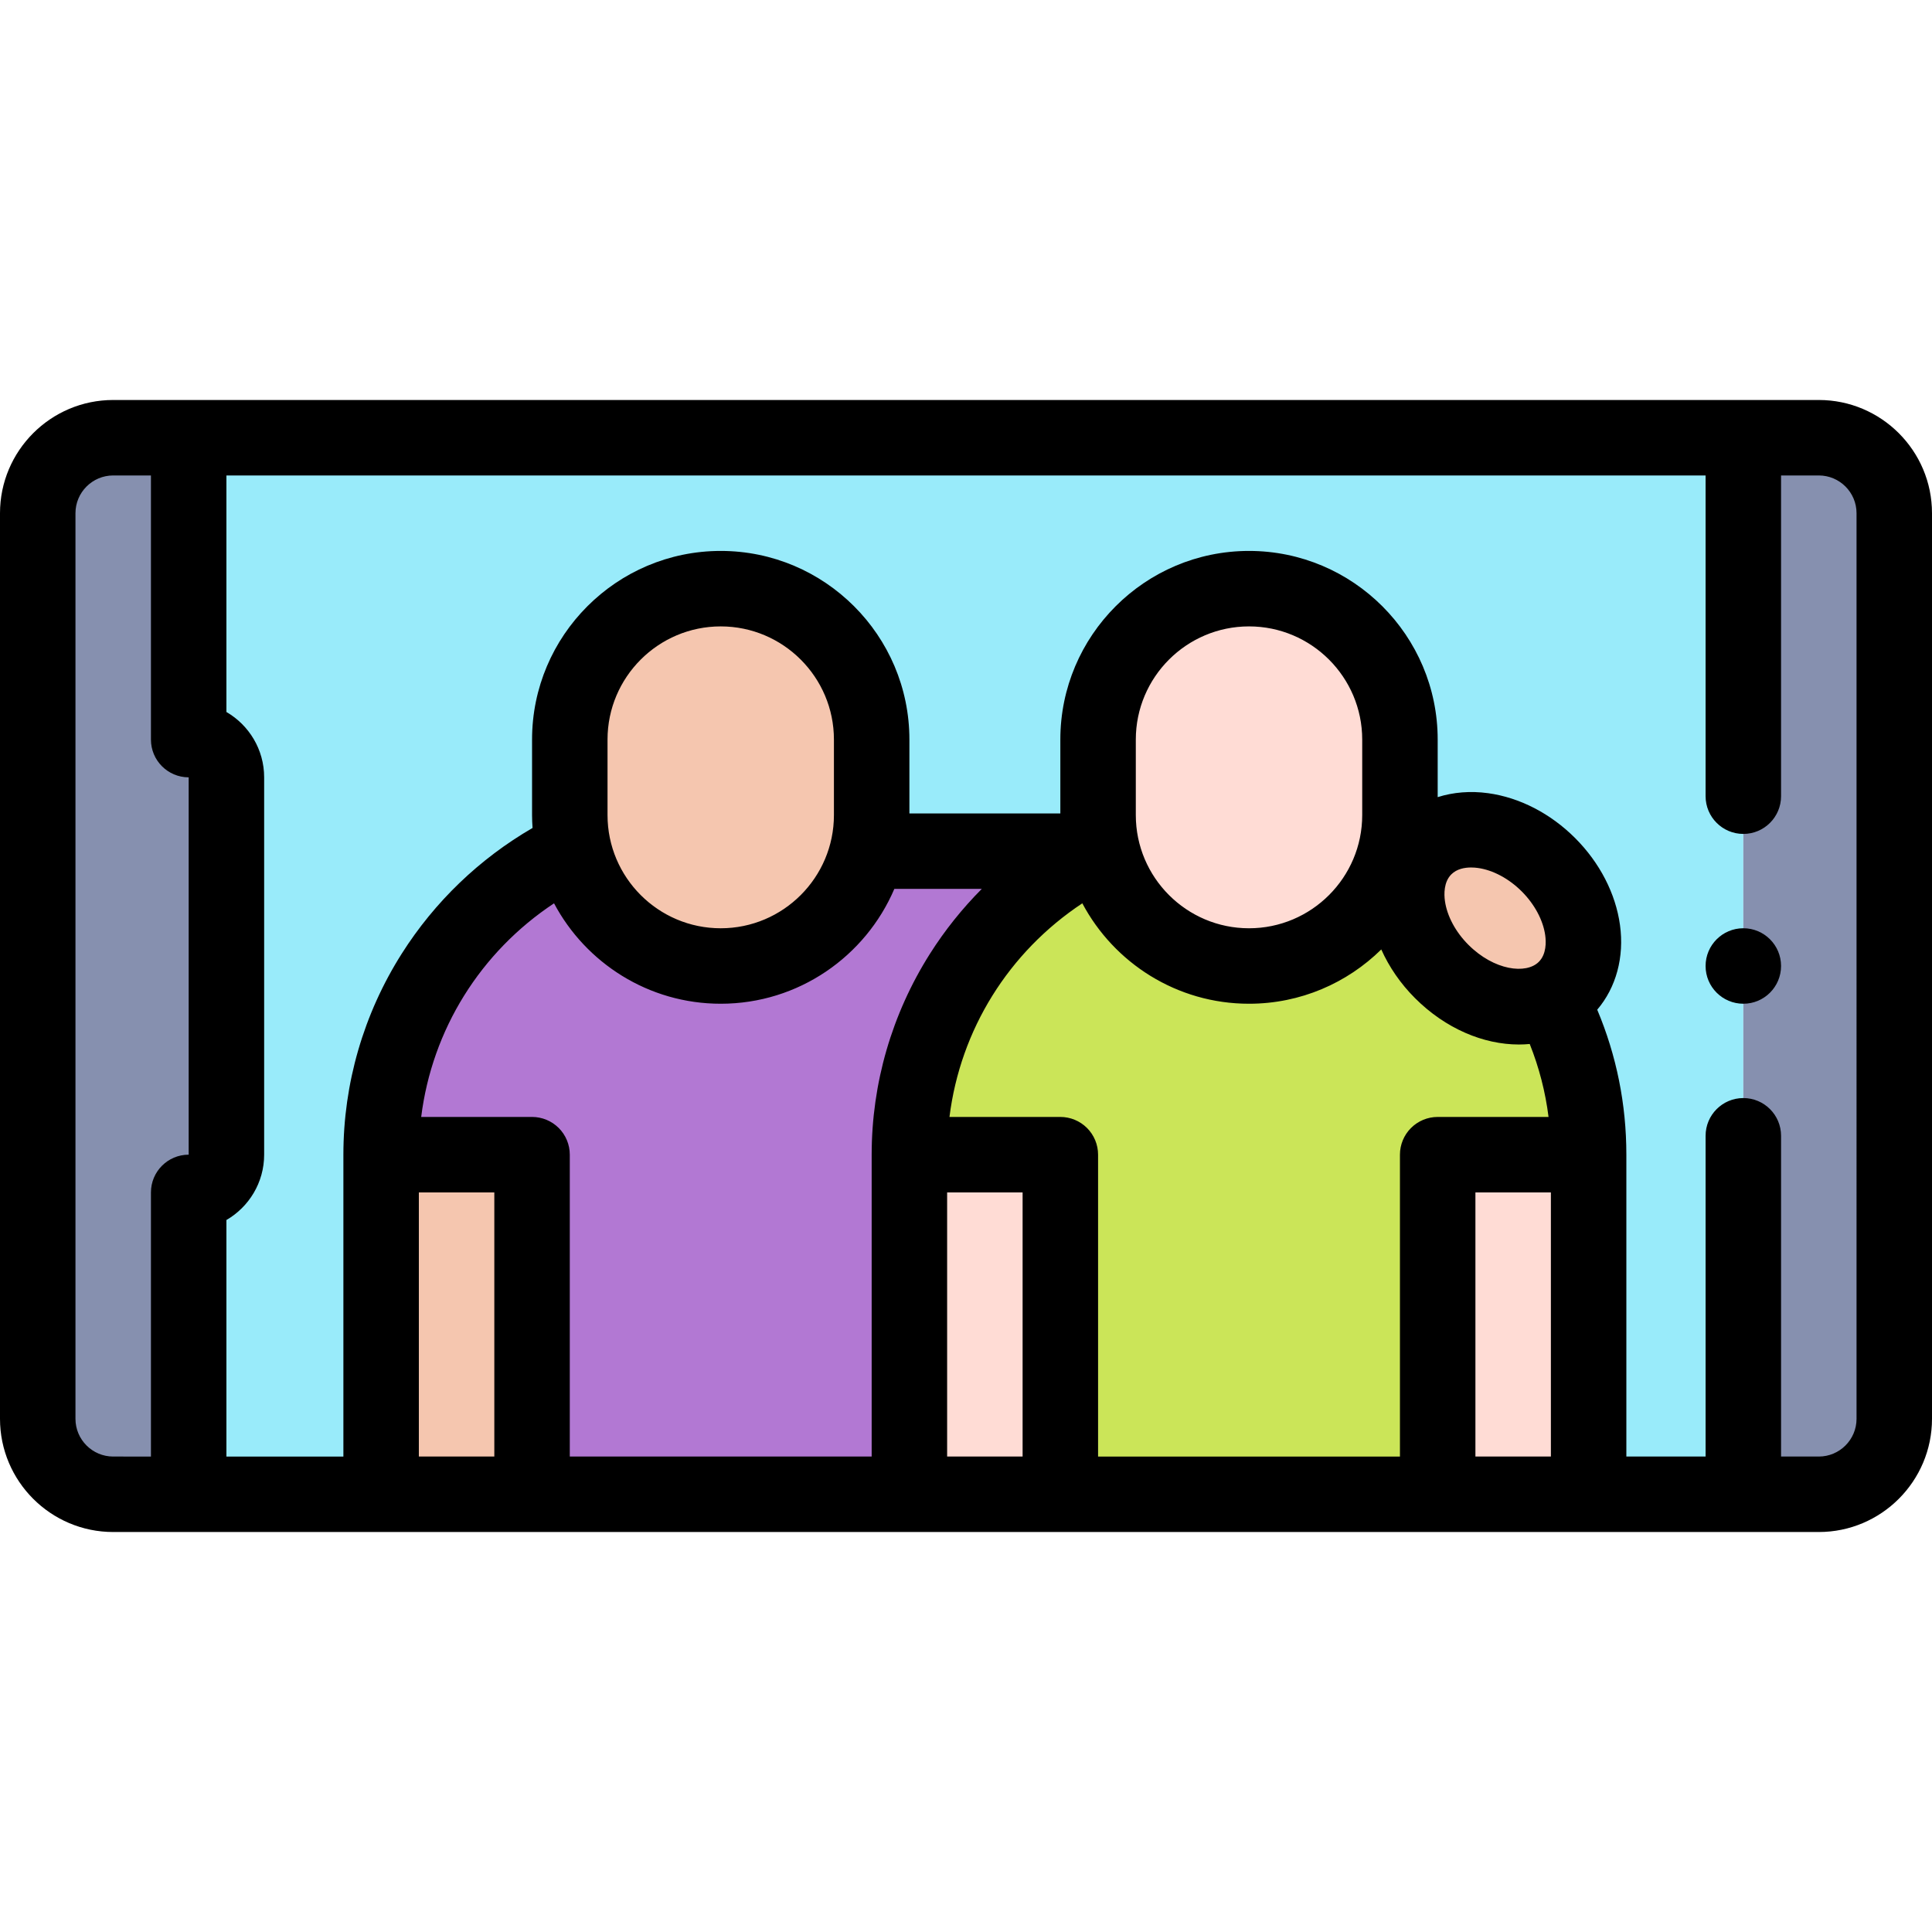 <svg id="Layer_1" enable-background="new 0 0 512.002 512.002" height="512" viewBox="0 0 512.002 512.002" width="512" xmlns="http://www.w3.org/2000/svg"><g><g clip-rule="evenodd" fill-rule="evenodd"><path d="m50.002 196.001v-80h-20.002c-11 0-20 9-20 20v240c0 11 9 20 20 20h20.002v-80c5.5 0 10-4.499 10-10v-100.001c0-5.5-4.5-9.999-10-9.999z" fill="#8690af"/><path d="m50.002 116v80c5.5 0 10 4.499 10 10v100c0 5.5-4.5 10-10 10v80l411.998.002v-280.002c-88.792 0-323.208 0-411.998 0z" fill="#99ebfa"/><path d="m462 116v280h20.002c11 0 20-9 20-20v-240c0-11-9-20-20-20z" fill="#8690af"/><path d="m191 256.002c18.929 0 34.897-13.326 38.986-31.059.663-2.877 1.014-5.869 1.014-8.94v-20.001c0-22-17.999-39.999-40-39.999-22 0-40 18-40 39.999v20.001c0 3.071.351 6.063 1.014 8.94 4.089 17.733 20.057 31.059 38.986 31.059z" fill="#f5c6af"/><path d="m141 376.003v-70.002l-39.999.003v70c0 10.926 8.878 19.876 19.776 19.997h20.223z" fill="#f5c6af"/><path d="m331.001 256.002c18.929 0 34.897-13.326 38.986-31.059.663-2.877 1.014-5.869 1.014-8.94v-20.001c0-22-18-39.999-40-39.999s-40 18-40 39.999v20.001c0 3.071.351 6.063 1.014 8.94 4.089 17.733 20.056 31.059 38.986 31.059z" fill="#ffdcd5"/><path d="m369.987 224.943c-4.089 17.734-20.057 31.059-38.986 31.059s-34.897-13.326-38.985-31.06c-30.118 14.594-51.015 45.506-51.015 81.062l40-.003v70.002 19.998h100v-19.998-70.002l40 .003c0-35.556-20.897-66.467-51.014-81.061z" fill="#cbe558"/><path d="m281.001 376.003v-70.002l-40 .003v70c0 10.926 8.878 19.876 19.776 19.997h20.224z" fill="#ffdcd5"/><path d="m381.001 306.001v70.002 19.998h20.224c10.898-.121 19.777-9.072 19.777-19.997v-70z" fill="#ffdcd5"/><path d="m241.001 306.004c0-21.307 7.504-40.946 20-56.405 8.063-9.975 18.204-18.21 29.748-24.03h-59.497c-.42-.212-.842-.42-1.266-.626-4.089 17.734-20.056 31.059-38.986 31.059-18.929 0-34.897-13.326-38.985-31.06-30.118 14.594-51.015 45.506-51.015 81.062l40-.003v70.002 19.998h100v-19.998z" fill="#b278d3"/><path d="m377.547 224.645c-7.811 7.81-5.787 22.498 4.521 32.805 8.77 8.77 20.711 11.543 28.889 7.365 1.434-.732 2.751-1.679 3.916-2.844 7.811-7.81 5.786-22.498-4.521-32.805s-24.994-12.331-32.805-4.521z" fill="#f5c6af"/></g><g><path d="m482.002 106.001h-452.002c-16.542 0-30 13.458-30 30v240c0 16.542 13.458 30 30 30h452.002c16.542 0 30-13.458 30-30v-240c0-16.542-13.458-30-30-30zm-452.002 280c-5.514 0-10-4.486-10-10v-240c0-5.514 4.486-10 10-10h10.002v70c0 5.522 4.478 10 10 10v100c-5.522 0-10 4.478-10 10v70zm81.001 0v-69.997l19.999-.002v69.999zm39.999 0v-80c0-2.652-1.054-5.196-2.929-7.071-1.876-1.876-4.42-2.929-7.072-2.929l-29.379.002c2.88-23.112 15.666-43.672 35.205-56.615 8.407 15.815 25.05 26.614 44.176 26.614 20.629 0 38.378-12.56 46.008-30.434h23.174c-5.159 5.188-9.774 10.937-13.726 17.178-10.111 15.967-15.456 34.383-15.456 53.258v79.997zm10.001-169.999v-20c0-16.542 13.458-30 30-30s29.999 13.458 29.999 30v20c0 16.542-13.457 30-29.999 30s-30-13.458-30-30zm90 169.999v-69.997l20-.002v69.999zm40 0v-80c0-2.652-1.054-5.196-2.929-7.071-1.876-1.876-4.42-2.929-7.072-2.929l-29.38.002c2.88-23.112 15.666-43.672 35.205-56.615 8.407 15.815 25.05 26.614 44.176 26.614 13.643 0 26.021-5.498 35.052-14.387 2.087 4.673 5.116 9.078 8.944 12.907 8.104 8.104 18.16 12.283 27.528 12.283.965 0 1.921-.047 2.868-.136 2.487 6.234 4.157 12.696 4.988 19.335l-29.38-.002h-.001c-2.652 0-5.195 1.054-7.071 2.929-1.875 1.875-2.929 4.419-2.929 7.071v80h-79.999zm10-169.999v-20c0-16.542 13.458-30 30-30s30 13.458 30 30v20c0 16.542-13.458 30-30 30s-30-13.458-30-30zm106.801 38.898c-3.344 3.346-11.83 2.311-18.663-4.521-3.402-3.402-5.669-7.642-6.219-11.632-.241-1.75-.341-4.99 1.699-7.031 1.46-1.46 3.536-1.823 5.24-1.823.675 0 1.292.058 1.789.126 3.99.55 8.23 2.816 11.633 6.219 3.403 3.402 5.67 7.643 6.22 11.633.241 1.749.341 4.989-1.699 7.029zm-16.801 131.101v-69.999l20 .002v69.997zm101.001-10c0 5.514-4.486 10-10 10h-10.002v-85.003c0-5.522-4.478-10-10-10s-10 4.478-10 10v85.003h-20.999v-79.997c0-13.35-2.597-26.246-7.719-38.424 5.009-5.873 7.204-13.932 6.031-22.44-1.149-8.343-5.372-16.527-11.89-23.045 0 0 0 0-.001 0-6.518-6.518-14.701-10.739-23.044-11.89-4.694-.644-9.249-.264-13.378 1.043v-15.246c0-27.57-22.43-50-50-50s-50 22.43-50 50v19.566h-40v-19.566c0-27.57-22.43-50-49.999-50-27.57 0-50 22.43-50 50v20c0 1.149.053 2.286.13 3.416-14.035 8.127-25.946 19.547-34.674 33.328-10.111 15.967-15.456 34.383-15.456 53.258v79.997h-30.999v-62.684c5.974-3.464 10-9.929 10-17.316v-100c0-7.388-4.026-13.853-10-17.316v-62.684h391.998v84.997c0 5.522 4.478 10 10 10s10-4.478 10-10v-84.997h10.002c5.514 0 10 4.486 10 10z"/><path d="m462 245.998c-5.522 0-10 4.48-10 10.003s4.478 10 10 10 10-4.478 10-10v-.007c0-5.522-4.478-9.996-10-9.996z"/></g></g></svg>